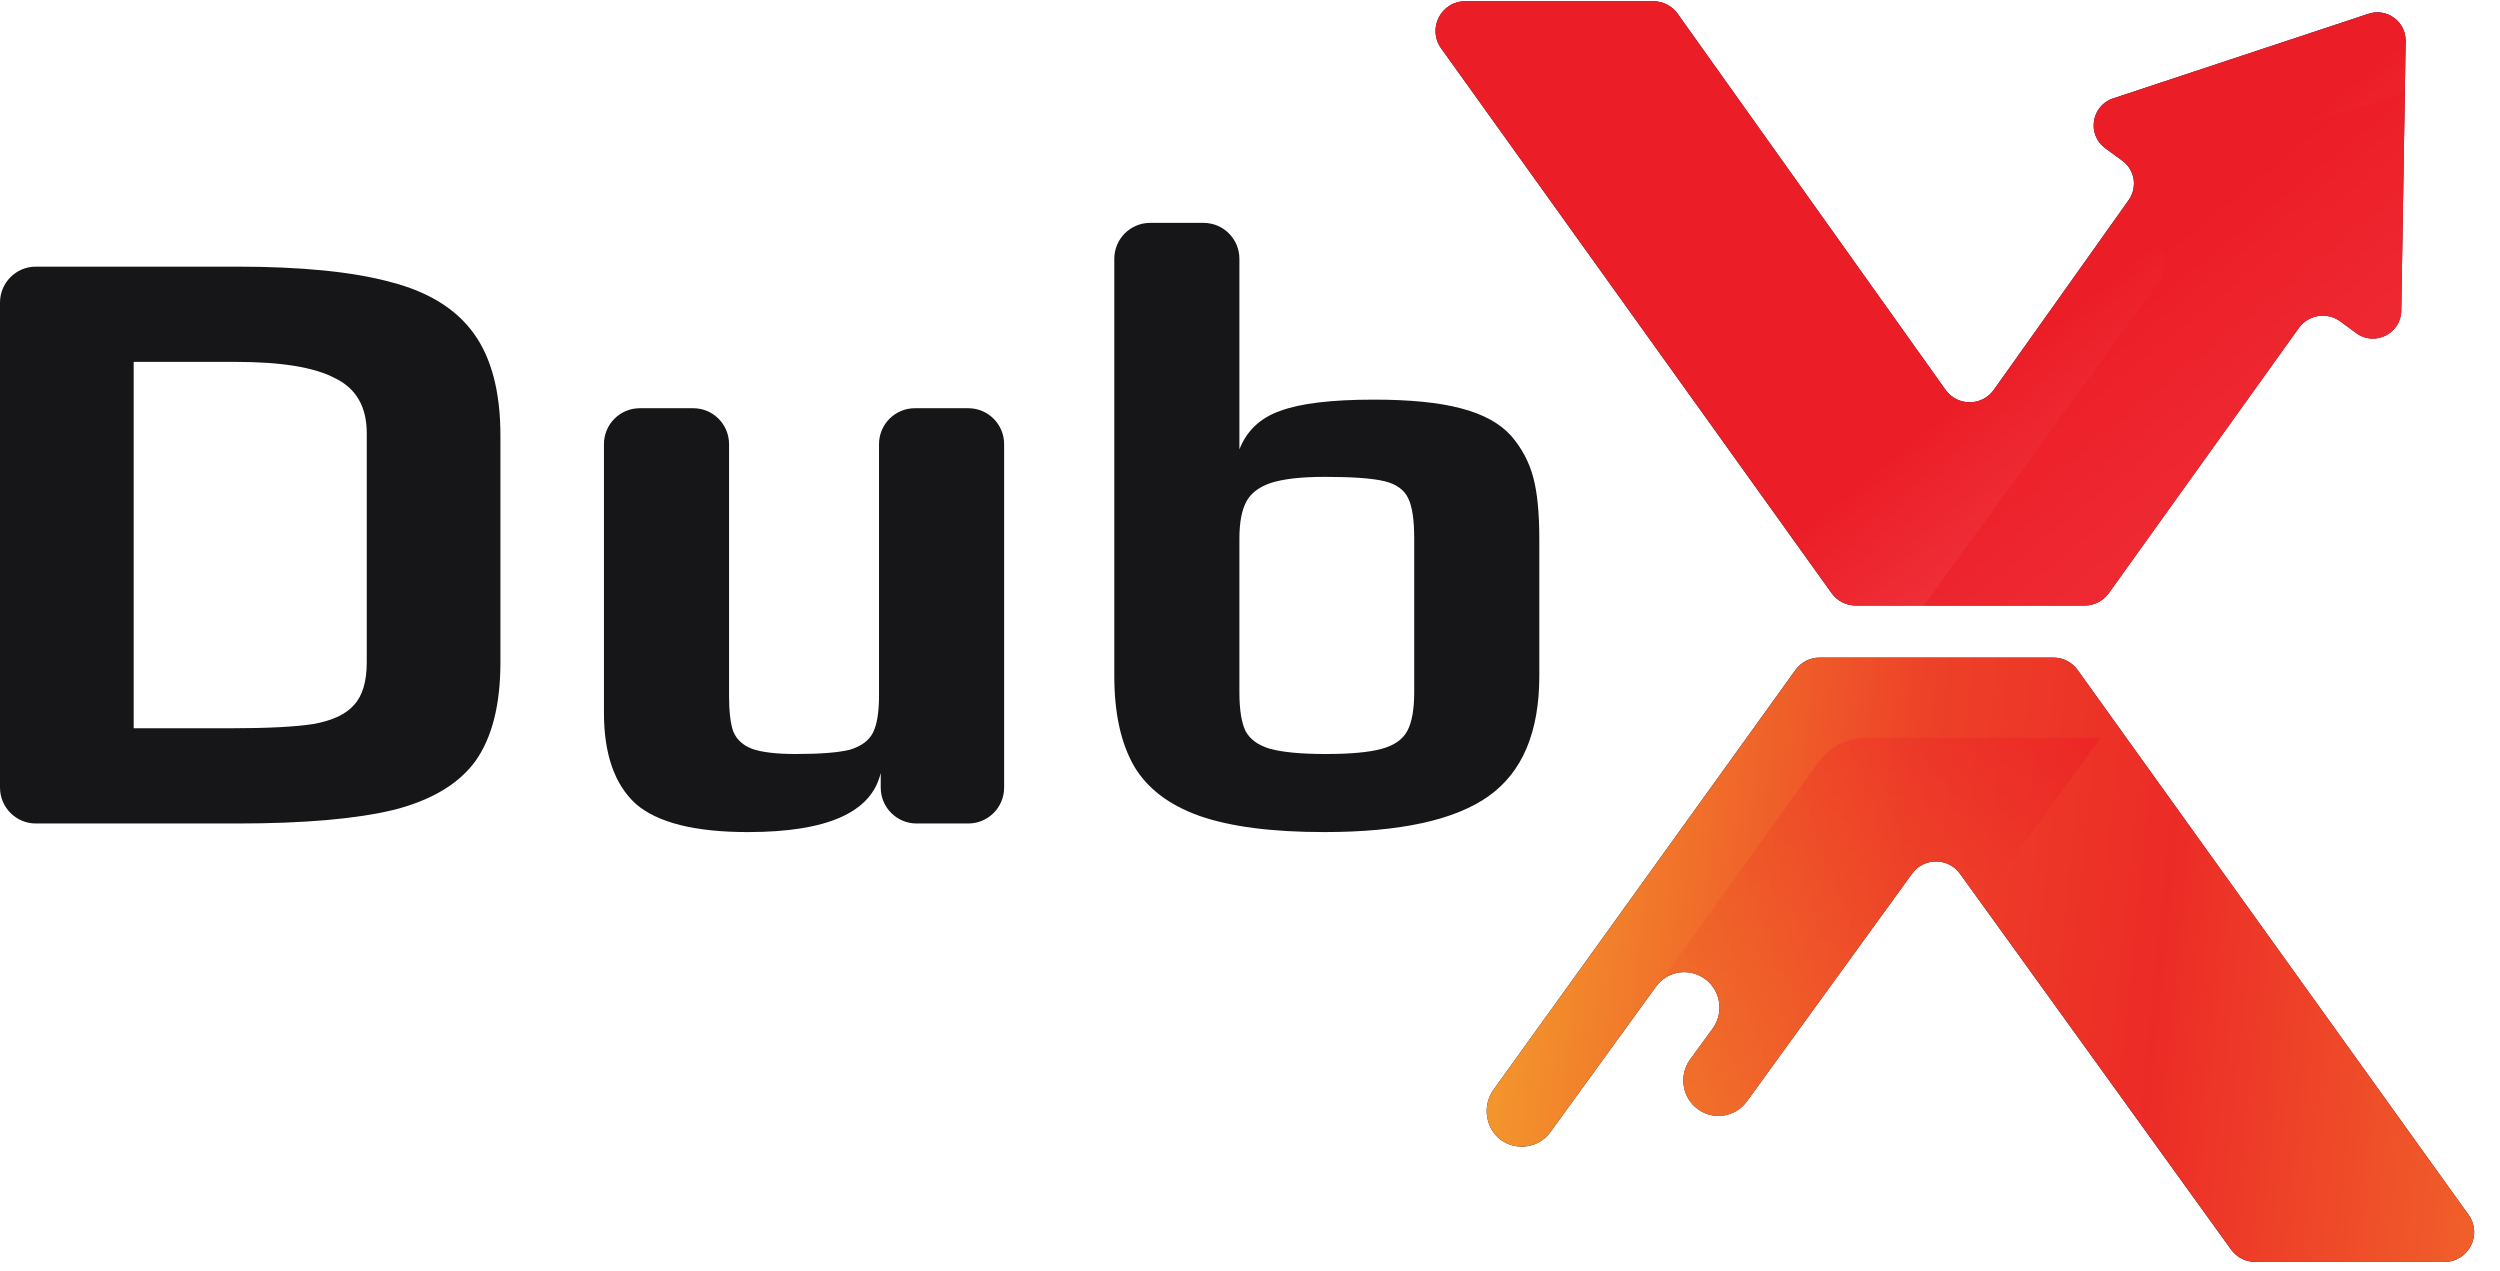 <svg width="238" height="121" viewBox="0 0 238 121" fill="none" xmlns="http://www.w3.org/2000/svg">
<path d="M0 28.802C0 26.915 1.528 25.384 3.413 25.384H22.515C28.715 25.384 33.61 25.874 37.199 26.854C40.789 27.78 43.426 29.414 45.112 31.755C46.798 34.097 47.641 37.337 47.641 41.476V63.041C47.641 67.07 46.853 70.202 45.275 72.434C43.698 74.613 41.115 76.165 37.526 77.09C33.936 77.962 28.96 78.397 22.597 78.397H3.413C1.528 78.397 0 76.867 0 74.979V28.802ZM22.026 69.33C25.506 69.33 28.117 69.194 29.857 68.922C31.652 68.595 32.93 67.996 33.691 67.125C34.507 66.254 34.915 64.892 34.915 63.041V41.231C34.915 38.726 33.909 36.983 31.897 36.003C29.939 34.968 26.785 34.451 22.434 34.451H12.726V69.33H22.026Z" fill="#161618"/>
<path d="M71.201 79.214C66.143 79.214 62.581 78.316 60.514 76.519C58.502 74.667 57.496 71.781 57.496 67.86V42.28C57.496 40.392 59.024 38.862 60.909 38.862H65.993C67.878 38.862 69.406 40.392 69.406 42.28V66.226C69.406 67.751 69.542 68.895 69.814 69.657C70.14 70.419 70.739 70.964 71.609 71.291C72.533 71.618 73.92 71.781 75.769 71.781C78.108 71.781 79.821 71.645 80.909 71.372C81.996 71.046 82.731 70.501 83.111 69.739C83.492 68.976 83.682 67.805 83.682 66.226V42.28C83.682 40.392 85.21 38.862 87.096 38.862H92.179C94.064 38.862 95.593 40.392 95.593 42.28V74.979C95.593 76.867 94.064 78.397 92.179 78.397H87.259C85.374 78.397 83.845 76.867 83.845 74.979V73.578C82.975 77.335 78.76 79.214 71.201 79.214Z" fill="#161618"/>
<path d="M126.067 79.214C121.064 79.214 117.094 78.697 114.157 77.662C111.274 76.627 109.208 75.048 107.957 72.924C106.706 70.746 106.081 67.887 106.081 64.348V24.637C106.081 22.749 107.609 21.218 109.494 21.218H114.578C116.463 21.218 117.991 22.749 117.991 24.637V42.783C118.698 40.986 120.003 39.761 121.907 39.107C123.81 38.399 126.774 38.045 130.799 38.045C134.225 38.045 136.971 38.317 139.038 38.862C141.159 39.407 142.763 40.278 143.851 41.476C144.884 42.674 145.591 44.008 145.972 45.478C146.353 46.894 146.543 48.855 146.543 51.36V64.348C146.543 69.684 144.939 73.496 141.73 75.783C138.521 78.071 133.3 79.214 126.067 79.214ZM126.23 71.781C128.569 71.781 130.336 71.618 131.533 71.291C132.729 70.964 133.545 70.392 133.98 69.575C134.415 68.758 134.633 67.533 134.633 65.9V51.278C134.633 49.481 134.442 48.201 134.062 47.439C133.681 46.622 132.92 46.077 131.778 45.805C130.635 45.533 128.759 45.397 126.149 45.397C123.919 45.397 122.206 45.587 121.009 45.968C119.867 46.35 119.079 46.949 118.644 47.766C118.209 48.582 117.991 49.753 117.991 51.278V65.9C117.991 67.533 118.181 68.758 118.562 69.575C118.997 70.392 119.786 70.964 120.928 71.291C122.124 71.618 123.892 71.781 126.23 71.781Z" fill="#161618"/>
<g clip-path="url(#clip0_566_12302)">
<path fill-rule="evenodd" clip-rule="evenodd" d="M229.018 3.919L228.6 29.577C228.565 31.769 226.072 33.007 224.309 31.708L222.806 30.601C221.539 29.669 219.755 29.952 218.838 31.232L200.755 56.468C200.224 57.209 199.369 57.647 198.459 57.647H176.665C175.755 57.647 174.901 57.209 174.37 56.468L137.192 4.597C135.85 2.725 137.186 0.118 139.486 0.118H157.409C158.322 0.118 159.178 0.56 159.709 1.304L185.213 37.11C186.341 38.692 188.689 38.691 189.814 37.108L202.653 19.046C203.509 17.841 203.238 16.171 202.046 15.299L200.423 14.114C198.65 12.819 199.082 10.06 201.164 9.369L225.476 1.312C227.238 0.727 229.049 2.061 229.018 3.919Z" fill="#15142F"/>
<path fill-rule="evenodd" clip-rule="evenodd" d="M229.018 3.919L228.6 29.577C228.565 31.769 226.072 33.007 224.309 31.708L222.806 30.601C221.539 29.669 219.755 29.952 218.838 31.232L200.755 56.468C200.224 57.209 199.369 57.647 198.459 57.647H176.665C175.755 57.647 174.901 57.209 174.37 56.468L137.192 4.597C135.85 2.725 137.186 0.118 139.486 0.118H157.409C158.322 0.118 159.178 0.56 159.709 1.304L185.213 37.11C186.341 38.692 188.689 38.691 189.814 37.108L202.653 19.046C203.509 17.841 203.238 16.171 202.046 15.299L200.423 14.114C198.65 12.819 199.082 10.06 201.164 9.369L225.476 1.312C227.238 0.727 229.049 2.061 229.018 3.919Z" fill="url(#paint0_linear_566_12302)"/>
<path fill-rule="evenodd" clip-rule="evenodd" d="M232.714 120.133H214.691C213.783 120.133 212.932 119.697 212.401 118.96L186.596 83.184C185.47 81.624 183.151 81.62 182.021 83.178L166.309 104.841C165.226 106.351 163.104 106.681 161.646 105.596C160.137 104.511 159.807 102.388 160.89 100.877L163.058 97.903C164.142 96.394 163.813 94.27 162.304 93.185C160.796 92.098 158.723 92.428 157.638 93.939L147.602 107.768C146.517 109.278 144.397 109.608 142.888 108.522C141.428 107.438 141.098 105.314 142.135 103.804L170.93 63.778C171.461 63.04 172.315 62.603 173.222 62.603H195.493C196.403 62.603 197.256 63.041 197.787 63.78L235.009 115.651C236.352 117.523 235.016 120.132 232.715 120.132L232.714 120.133Z" fill="#15142F"/>
<path fill-rule="evenodd" clip-rule="evenodd" d="M232.714 120.133H214.691C213.783 120.133 212.932 119.697 212.401 118.96L186.596 83.184C185.47 81.624 183.151 81.62 182.021 83.178L166.309 104.841C165.226 106.351 163.104 106.681 161.646 105.596C160.137 104.511 159.807 102.388 160.89 100.877L163.058 97.903C164.142 96.394 163.813 94.27 162.304 93.185C160.796 92.098 158.723 92.428 157.638 93.939L147.602 107.768C146.517 109.278 144.397 109.608 142.888 108.522C141.428 107.438 141.098 105.314 142.135 103.804L170.93 63.778C171.461 63.04 172.315 62.603 173.222 62.603H195.493C196.403 62.603 197.256 63.041 197.787 63.78L235.009 115.651C236.352 117.523 235.016 120.132 232.715 120.132L232.714 120.133Z" fill="url(#paint1_linear_566_12302)"/>
<g style="mix-blend-mode:screen" opacity="0.56">
<path fill-rule="evenodd" clip-rule="evenodd" d="M202.28 19.57L202.653 19.046C202.966 18.605 203.128 18.102 203.15 17.599C203.418 17.354 203.746 17.156 204.129 17.029L228.435 8.973C228.603 8.917 228.771 8.879 228.937 8.857L228.6 29.577C228.565 31.769 226.072 33.007 224.309 31.708L222.805 30.601C221.539 29.669 219.755 29.952 218.838 31.232L200.755 56.468C200.224 57.209 199.369 57.647 198.459 57.647H183.15L205.618 26.705C206.475 25.501 206.203 23.831 205.011 22.958L203.388 21.773C202.625 21.216 202.271 20.388 202.28 19.57ZM188.573 85.926L186.596 83.184C185.47 81.624 183.151 81.62 182.021 83.178L166.309 104.841C165.226 106.351 163.104 106.681 161.646 105.596C160.137 104.511 159.807 102.388 160.89 100.877L163.058 97.903C164.142 96.394 163.813 94.27 162.304 93.185C160.982 92.233 159.227 92.368 158.083 93.434L173.091 72.594C174.153 71.119 175.858 70.246 177.673 70.246H199.965L188.573 85.926Z" fill="url(#paint2_linear_566_12302)"/>
</g>
</g>
<defs>
<linearGradient id="paint0_linear_566_12302" x1="156.784" y1="0.118" x2="203.477" y2="57.575" gradientUnits="userSpaceOnUse">
<stop offset="0.652" stop-color="#EB1E27"/>
<stop offset="1" stop-color="#F33E48"/>
</linearGradient>
<linearGradient id="paint1_linear_566_12302" x1="141.483" y1="110.393" x2="235.532" y2="120.089" gradientUnits="userSpaceOnUse">
<stop stop-color="#F3952C"/>
<stop offset="0.394" stop-color="#ED4128"/>
<stop offset="0.656" stop-color="#EC2B27"/>
<stop offset="1" stop-color="#F0602A"/>
</linearGradient>
<linearGradient id="paint2_linear_566_12302" x1="232.09" y1="18.563" x2="144.503" y2="116.545" gradientUnits="userSpaceOnUse">
<stop offset="0.46" stop-color="#EB1D26"/>
<stop offset="1" stop-color="#F3952C"/>
</linearGradient>
<clipPath id="clip0_566_12302">
<rect width="98.888" height="120.015" fill="white" transform="translate(136.656 0.118)"/>
</clipPath>
</defs>
</svg>
